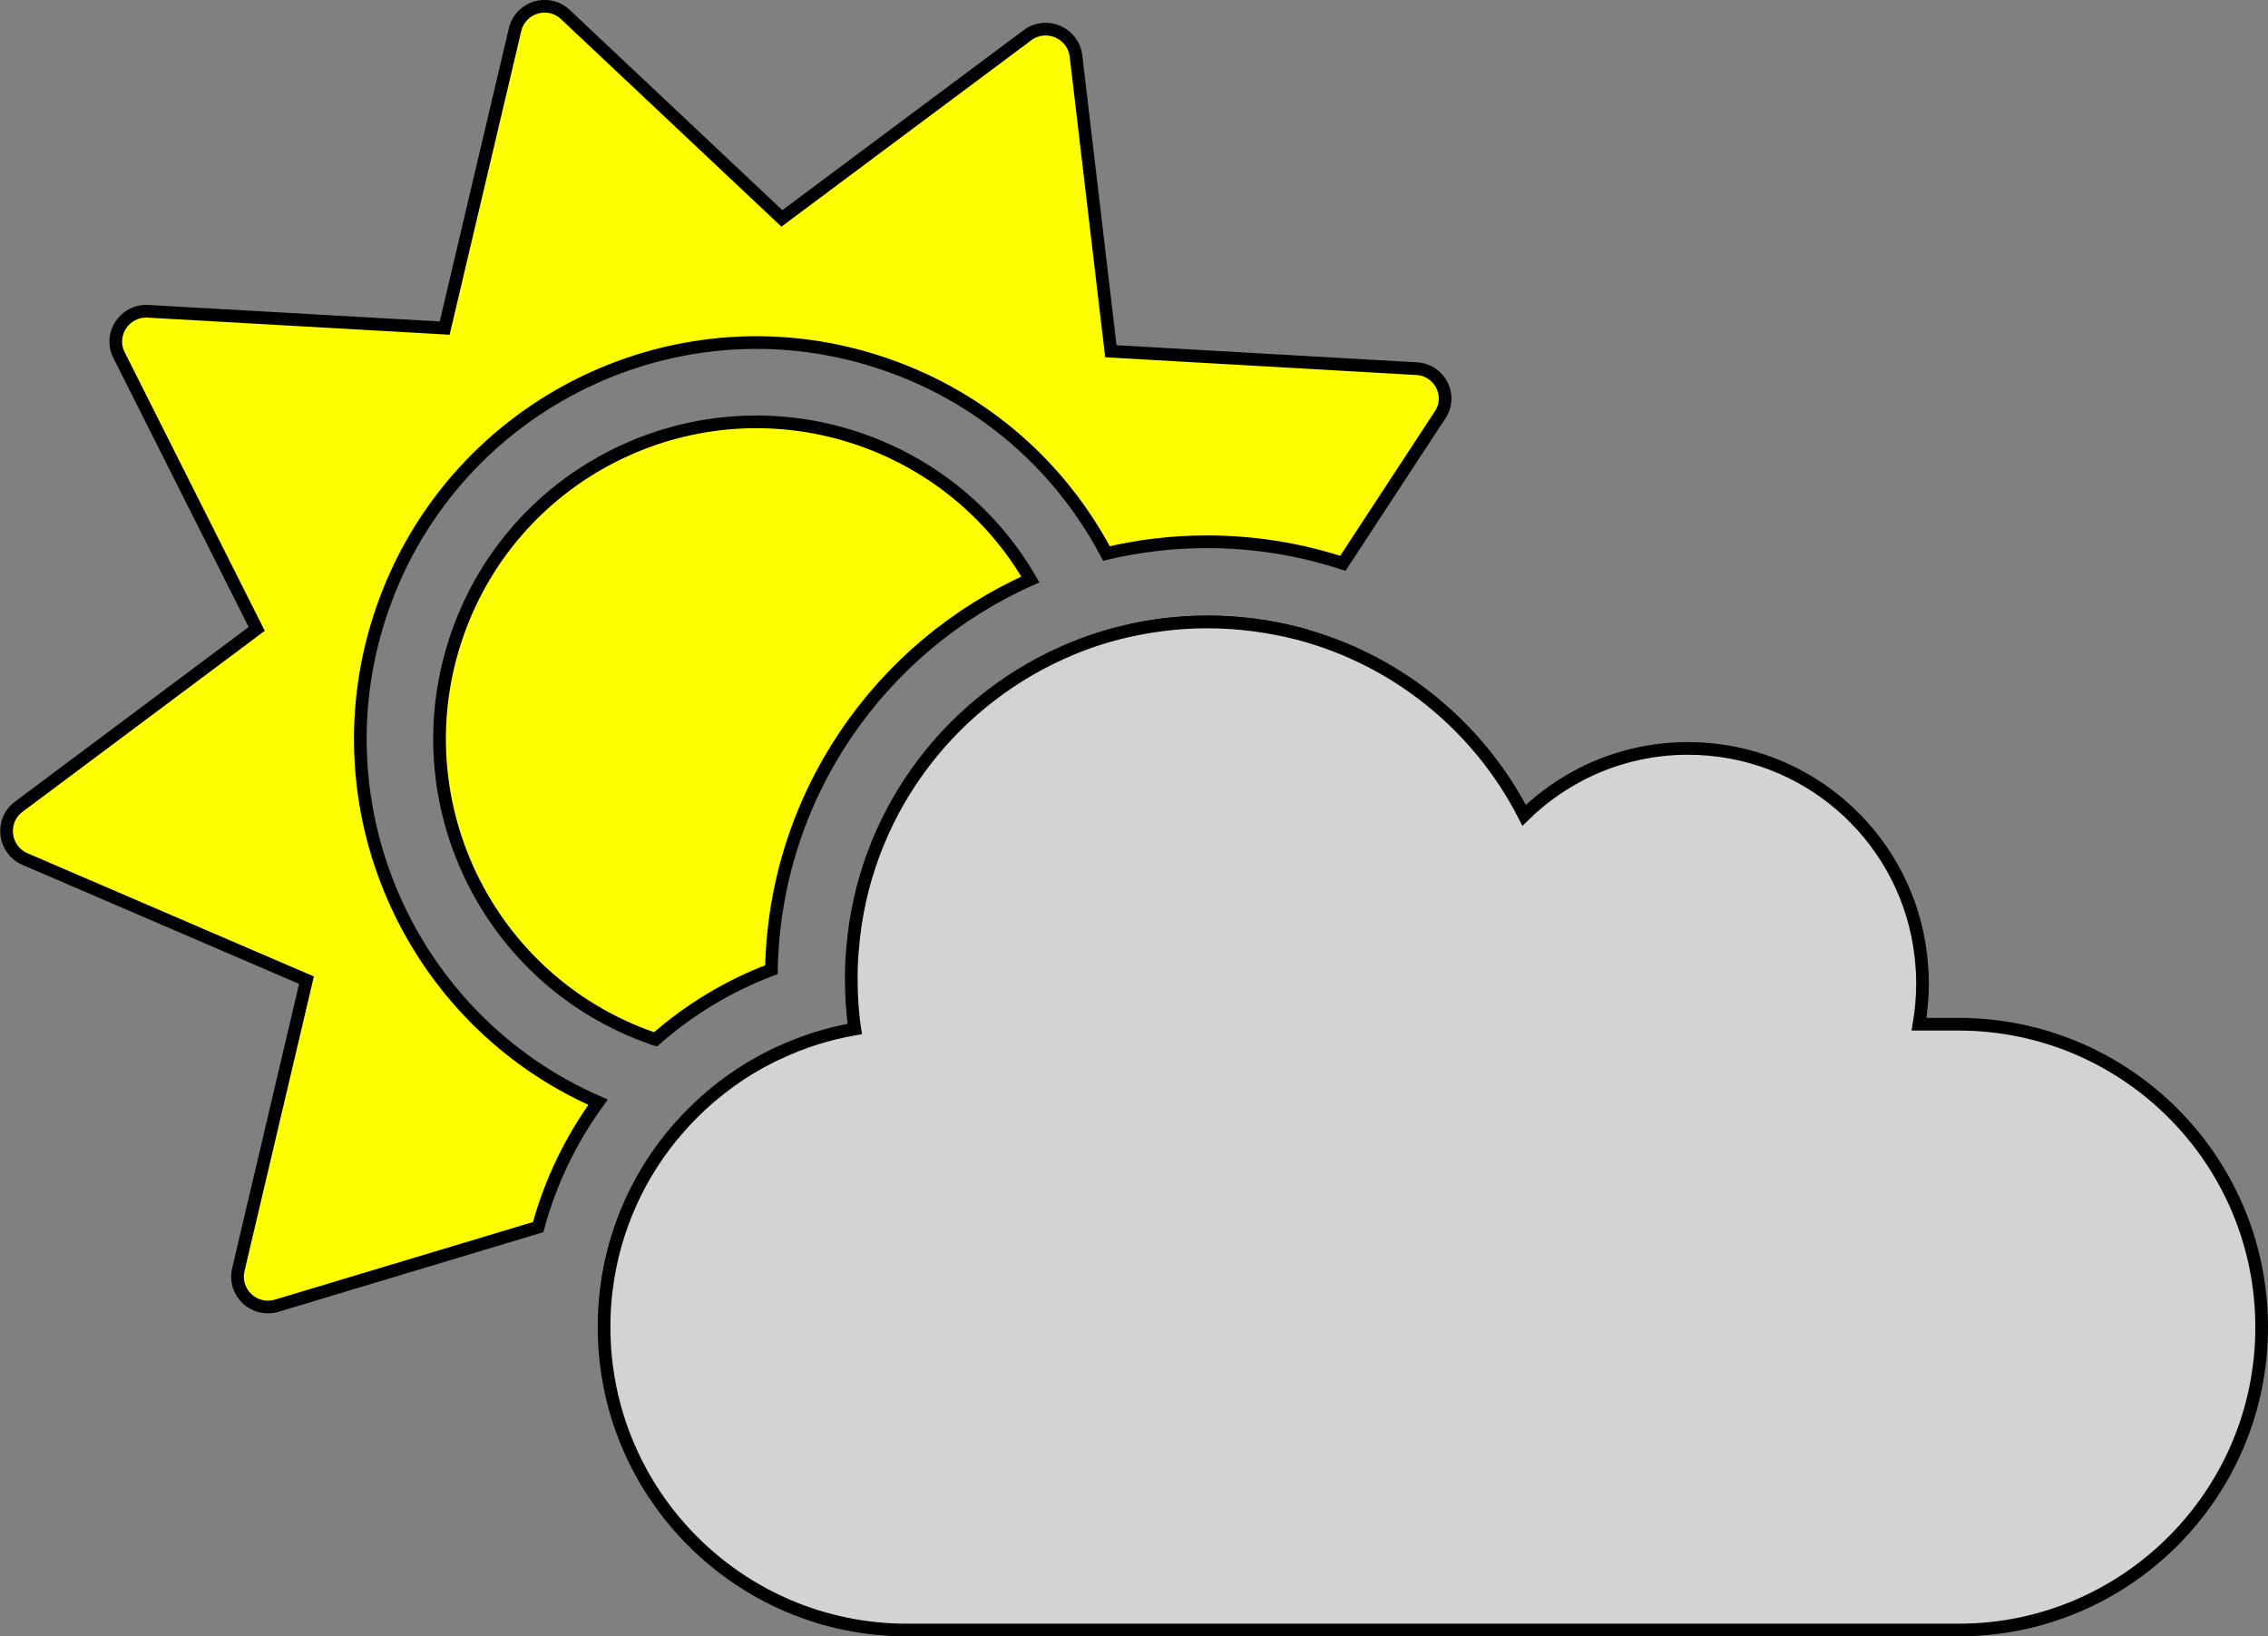 <?xml version="1.0" encoding="utf-8"?>
<!-- Generator: Adobe Illustrator 28.1.0, SVG Export Plug-In . SVG Version: 6.00 Build 0)  -->
<svg version="1.1" id="a" xmlns="http://www.w3.org/2000/svg" xmlns:xlink="http://www.w3.org/1999/xlink" x="0px" y="0px"
	 viewBox="0 0 715.6 516.2" style="enable-background:new 0 0 715.6 516.2;" xml:space="preserve">
<rect x="0" y="0" width="715.6" height="516.2" fill="#808080" stroke="none"/>
<style type="text/css">
	.st0{fill:#FFFF00;stroke:#000000;stroke-width:4;stroke-miterlimit:10;}
	.st1{fill:#D3D3D3;stroke:#000000;stroke-width:4;stroke-miterlimit:10;}
</style>
<g id="sun">
	<g id="c">
		<path class="st0" d="M243.4,305.9c-13.6,5.1-25.9,12.6-36.6,22c-0.4-0.1-0.7-0.2-1.1-0.4c-52.1-18.2-79.6-75.2-61.4-127.4
			s75.2-79.6,127.4-61.4c23.4,8.2,41.9,24.2,53.4,44.1C277.7,203.9,244.4,251,243.4,305.9L243.4,305.9z"/>
	</g>
	<g id="d">
		<path class="st0" d="M447,116.3l-96.5-5.5l-11-93.1c-0.9-7.4-9.4-11-15.3-6.6l-77.5,57.8L178.4,4.6c-5.4-5.1-14.2-2.4-15.9,4.8
			l-22.2,94.1l-93.6-5.3c-7.4-0.4-12.5,7.3-9.1,13.9L81,198.4L5.9,254.5c-5.9,4.4-4.8,13.6,2,16.5l88.8,38.2l-21.5,91.3
			c-1.7,7.2,5,13.5,12.1,11.4l82.5-24.8c3.9-14.4,10.4-27.7,18.9-39.4c-59.4-25.9-89.7-93.6-68-155.8
			c22.8-65.2,94.1-99.6,159.2-76.8c31,10.8,55,32.6,69.2,59.5c10.2-2.4,20.8-3.7,31.7-3.7c15,0,29.4,2.4,42.9,6.8l30.6-46.7
			C458.5,124.9,454.3,116.7,447,116.3L447,116.3z M473.4,275.8l-4.2-3.9L403,209.5l6.4-9.7c-9.1-2.4-18.6-3.6-28.5-3.6
			c-7.6,0-15,0.8-22.1,2.2c7,24.1,6.9,50.5-2.1,76c-3,8.5-6.7,16.4-11.2,23.8c-5.6,9.3-12.4,17.7-20,25
			c-13.7,13.2-30.2,23-48.1,28.9c-8.1,2.6-16.4,4.5-25,5.4c-12.5,1.4-25.3,0.9-38.1-1.7c-12.3,14-20.6,31.7-22.9,51.1l30.7,60.9
			c3.3,6.6,12.6,7.1,16.6,0.9l42.8-65.3l10.2-15.5l18.9,8.1l0,0l55.3,23.8c0,0,0,0,0,0l11.9,5.1c5,2.1,10.2-0.2,12.4-4.5
			c0.8-1.6,1.2-3.5,0.9-5.4l-10.9-91.8l-0.5-4.2l69.3-20.8l11.1-3.4l9.4-2.8C476.7,289.9,478.8,280.9,473.4,275.8L473.4,275.8z"/>
	</g>
</g>
<path id="cloud" class="st1" d="M713.6,418.7c0,26.4-10.7,50.2-28,67.5c-17.3,17.3-41.2,28-67.5,28h-332
	c-52.7,0-95.5-42.8-95.5-95.5c0-4,0.2-7.9,0.7-11.8c2.4-19.5,10.6-37.1,22.9-51.1c1.4-1.6,2.8-3.1,4.3-4.6
	c7.3-7.3,15.8-13.5,25.2-18.1h0l0,0c0.6-0.3,1.1-0.6,1.7-0.8c7.6-3.6,15.7-6.2,24.3-7.7c-0.8-5.2-1.1-10.6-1.1-16.1
	c0-3.1,0.1-6.1,0.4-9.1c3.3-41.7,29.5-77,66-93.4c7.5-3.4,15.5-6,23.8-7.6c7.1-1.4,14.5-2.2,22.1-2.2c9.8,0,19.4,1.3,28.5,3.6
	c31.2,8.1,57.1,29.3,71.5,57.4c6-5.9,13.1-10.8,20.9-14.4c9.4-4.3,19.8-6.7,30.8-6.7c36.8,0,67.3,26.8,73,62c0.6,3.9,1,7.9,1,12
	c0,4.4-0.4,8.8-1.1,13h12.6C670.8,323.2,713.6,365.9,713.6,418.7L713.6,418.7z"/>
</svg>
